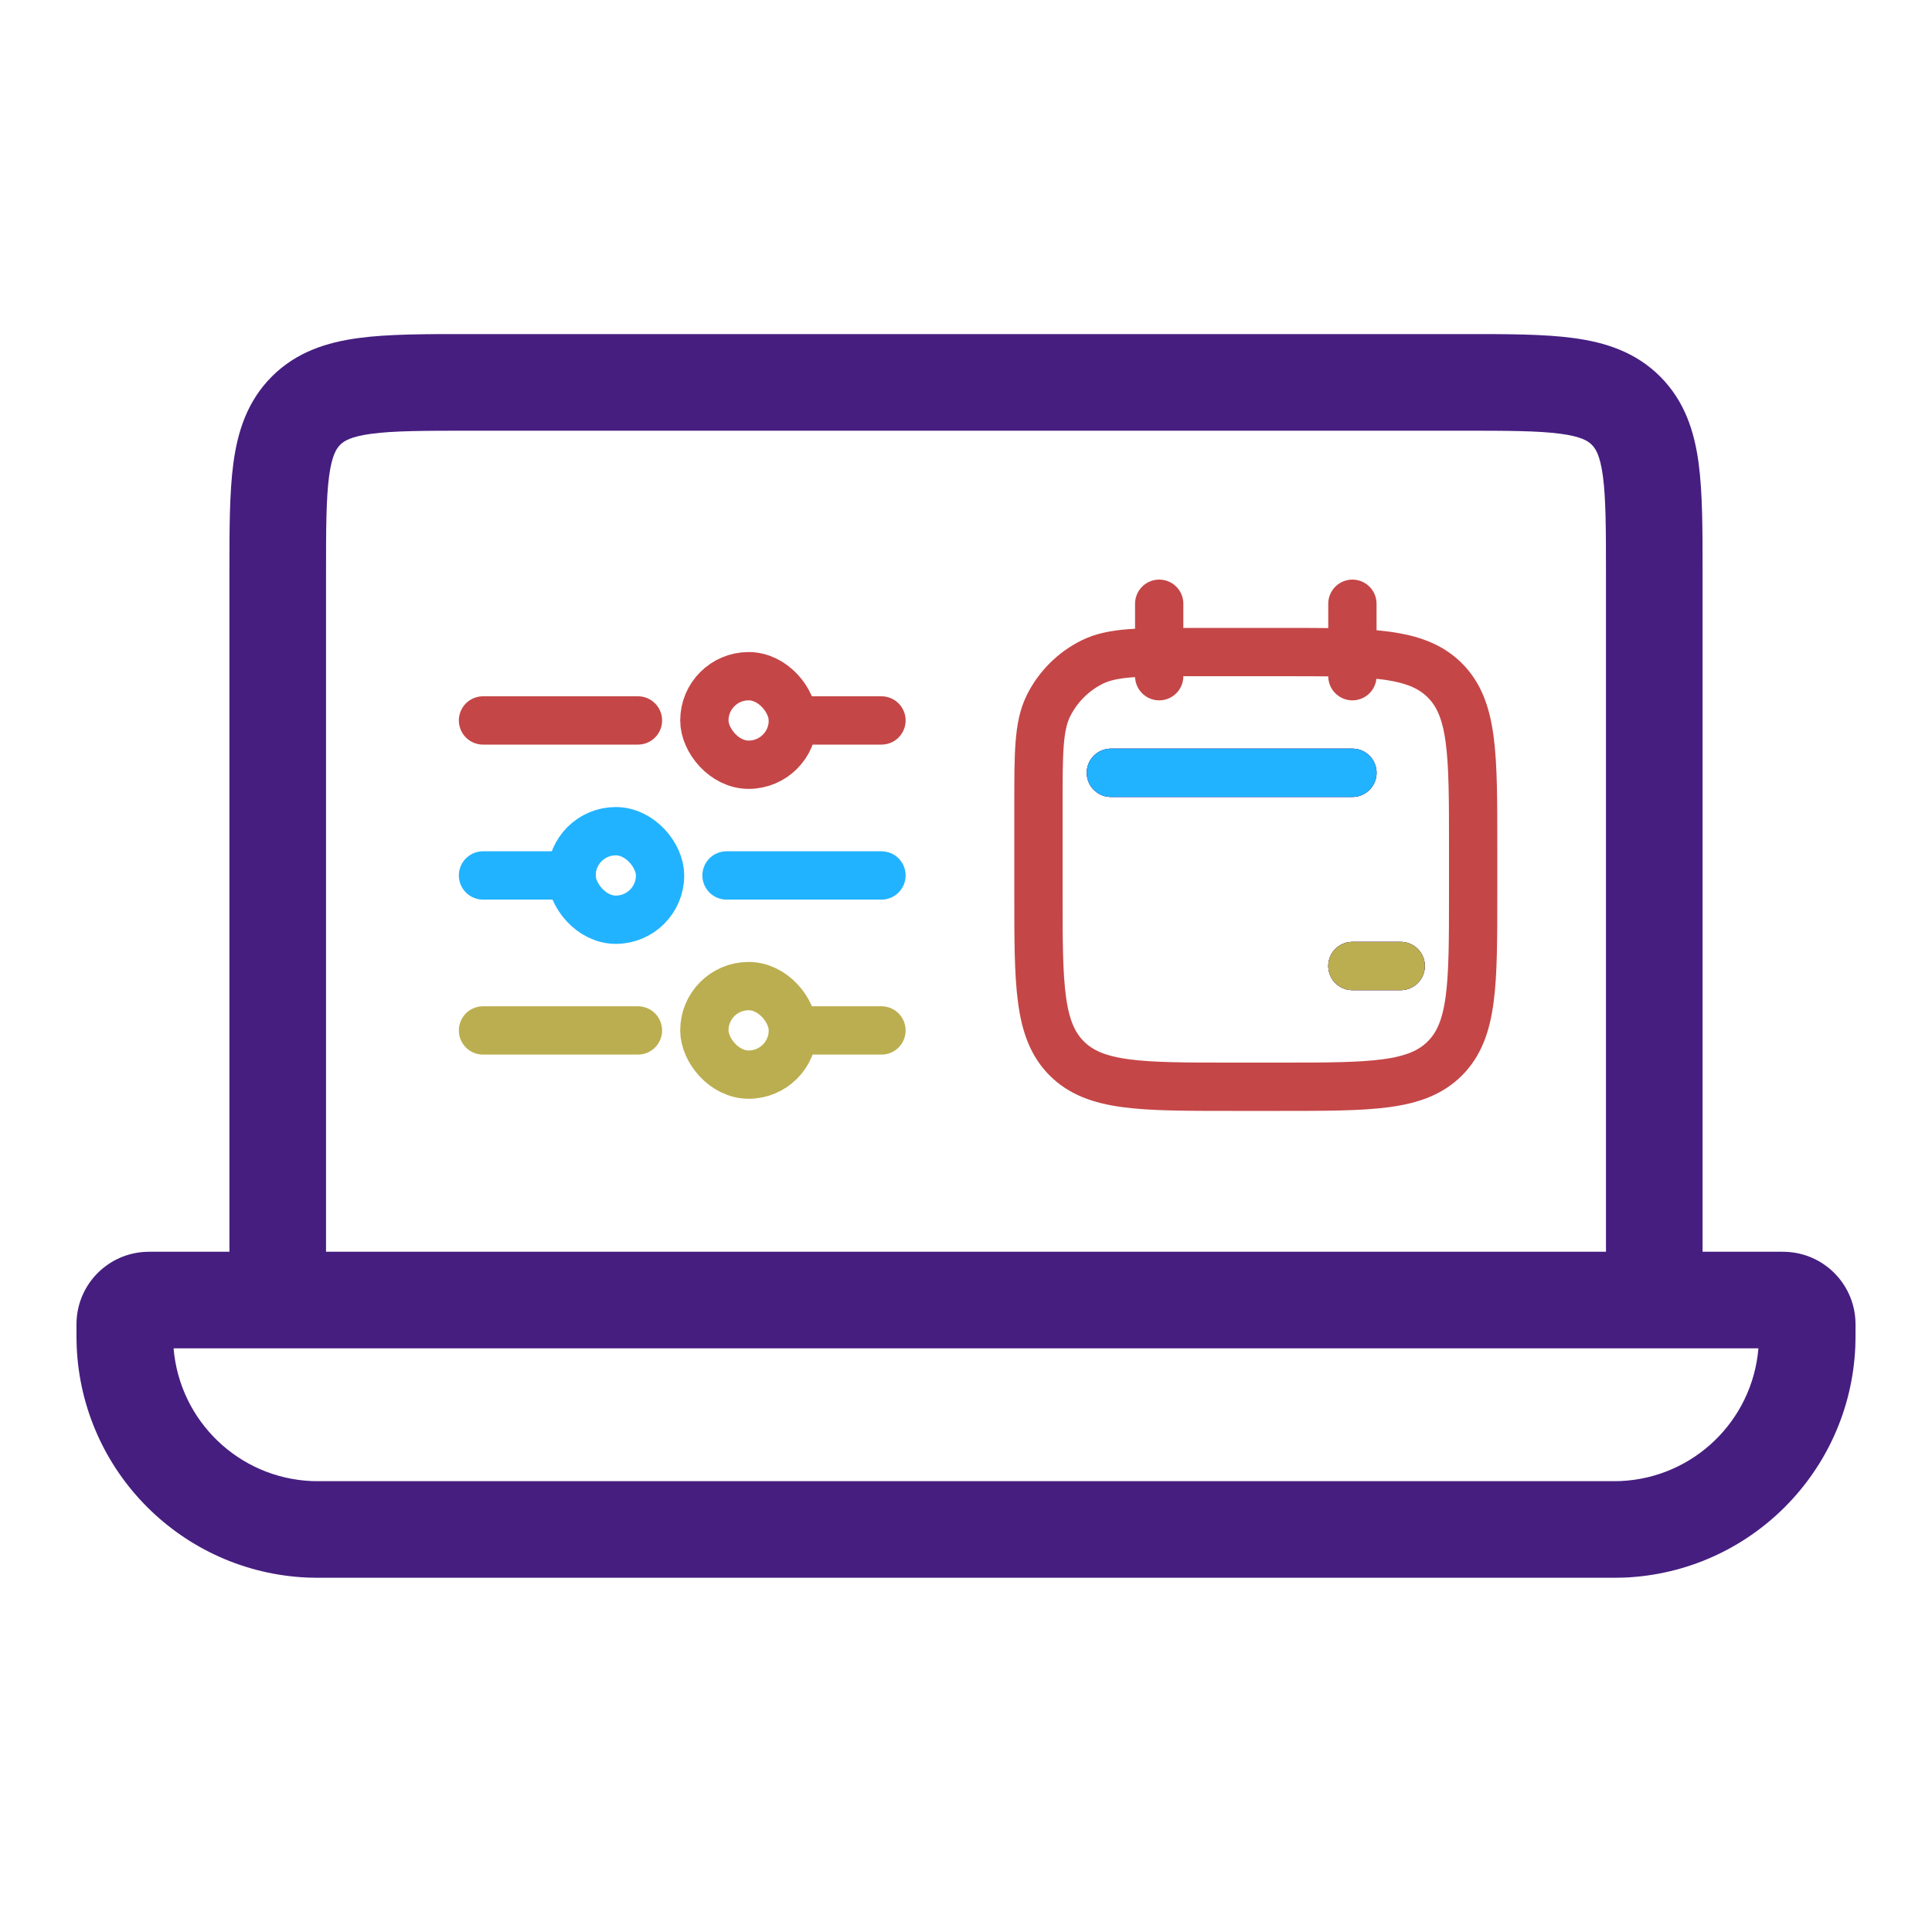 <svg width="40" height="40" viewBox="0 0 40 40" fill="none" xmlns="http://www.w3.org/2000/svg">
<path fill-rule="evenodd" clip-rule="evenodd" d="M9.75 6.917L9.684 6.917C8.798 6.916 8.034 6.916 7.422 6.999C6.767 7.087 6.138 7.286 5.629 7.795C5.119 8.305 4.92 8.933 4.832 9.589C4.75 10.2 4.75 10.964 4.75 11.851L4.75 11.916V25.916H3.111L3.106 25.916H3.106C3.088 25.916 3.052 25.916 3.018 25.918C2.241 25.952 1.619 26.574 1.585 27.351C1.583 27.386 1.583 27.421 1.583 27.439L1.583 27.444L1.583 27.47C1.583 27.652 1.583 27.775 1.588 27.885C1.701 30.475 3.775 32.549 6.365 32.662C6.475 32.666 6.598 32.666 6.78 32.666L6.805 32.666H33.194L33.22 32.666C33.402 32.666 33.525 32.666 33.635 32.662C36.225 32.549 38.299 30.475 38.412 27.885C38.417 27.775 38.417 27.652 38.417 27.47V27.444L38.417 27.439C38.417 27.421 38.417 27.386 38.415 27.351C38.381 26.574 37.759 25.952 36.982 25.918C36.948 25.916 36.912 25.916 36.894 25.916H36.894L36.889 25.916H35.25V11.916L35.25 11.851C35.25 10.964 35.25 10.2 35.168 9.589C35.08 8.933 34.881 8.305 34.371 7.795C33.862 7.286 33.233 7.087 32.578 6.999C31.966 6.916 31.202 6.916 30.316 6.917L30.25 6.917H9.75ZM33.25 25.916V11.916C33.25 10.945 33.248 10.318 33.186 9.855C33.127 9.421 33.033 9.286 32.957 9.209C32.881 9.133 32.745 9.039 32.311 8.981C31.849 8.919 31.221 8.917 30.25 8.917H9.75C8.779 8.917 8.151 8.919 7.689 8.981C7.255 9.039 7.119 9.133 7.043 9.209C6.967 9.286 6.873 9.421 6.814 9.855C6.752 10.318 6.75 10.945 6.75 11.916V25.916H33.25ZM5.75 27.916H3.594C3.718 29.415 4.938 30.598 6.452 30.664C6.512 30.666 6.589 30.666 6.805 30.666H33.194C33.411 30.666 33.488 30.666 33.547 30.664C35.062 30.598 36.282 29.415 36.406 27.916H34.25H5.75Z" fill="#461E80"/>
<path d="M21.5 16.667C21.5 15.578 21.5 15.034 21.706 14.615C21.901 14.221 22.221 13.901 22.615 13.706C23.034 13.5 23.578 13.5 24.667 13.5H26.5C28.386 13.5 29.328 13.5 29.914 14.086C30.5 14.672 30.5 15.614 30.5 17.5V18.5C30.5 20.386 30.5 21.328 29.914 21.914C29.328 22.5 28.386 22.5 26.5 22.5H25.5C23.614 22.5 22.672 22.5 22.086 21.914C21.5 21.328 21.5 20.386 21.5 18.5V16.667V16.667Z" stroke="#C54647" stroke-linecap="round" stroke-linejoin="round"/>
<path d="M24 12.5L24 14" stroke="#C54647" stroke-linecap="round" stroke-linejoin="round"/>
<path d="M28 12.5L28 14" stroke="#C54647" stroke-linecap="round" stroke-linejoin="round"/>
<path d="M29 20H28" stroke="#461E80" stroke-linecap="round" stroke-linejoin="round"/>
<path d="M29 20H28" stroke="#461E80" stroke-linecap="round" stroke-linejoin="round"/>
<path d="M29 20H28" stroke="#BBAE50" stroke-linecap="round" stroke-linejoin="round"/>
<path d="M28 16H23" stroke="#461E80" stroke-linecap="round" stroke-linejoin="round"/>
<path d="M28 16H23" stroke="#461E80" stroke-linecap="round" stroke-linejoin="round"/>
<path d="M28 16H23" stroke="#21B3FF" stroke-linecap="round" stroke-linejoin="round"/>
<path d="M10 14.916L13.208 14.916M16.417 14.916L18.25 14.916" stroke="#C54647" stroke-linecap="round"/>
<path d="M10 21.334L13.208 21.334M16.417 21.334L18.25 21.334" stroke="#BBAE50" stroke-linecap="round"/>
<path d="M10 18.125L11.833 18.125M15.042 18.125L18.25 18.125" stroke="#21B3FF" stroke-linecap="round"/>
<rect x="14.583" y="14" width="1.833" height="1.833" rx="0.917" stroke="#C54647"/>
<rect x="14.583" y="20.416" width="1.833" height="1.833" rx="0.917" stroke="#BBAE50"/>
<rect x="11.833" y="17.209" width="1.833" height="1.833" rx="0.917" stroke="#21B3FF"/>
</svg>

